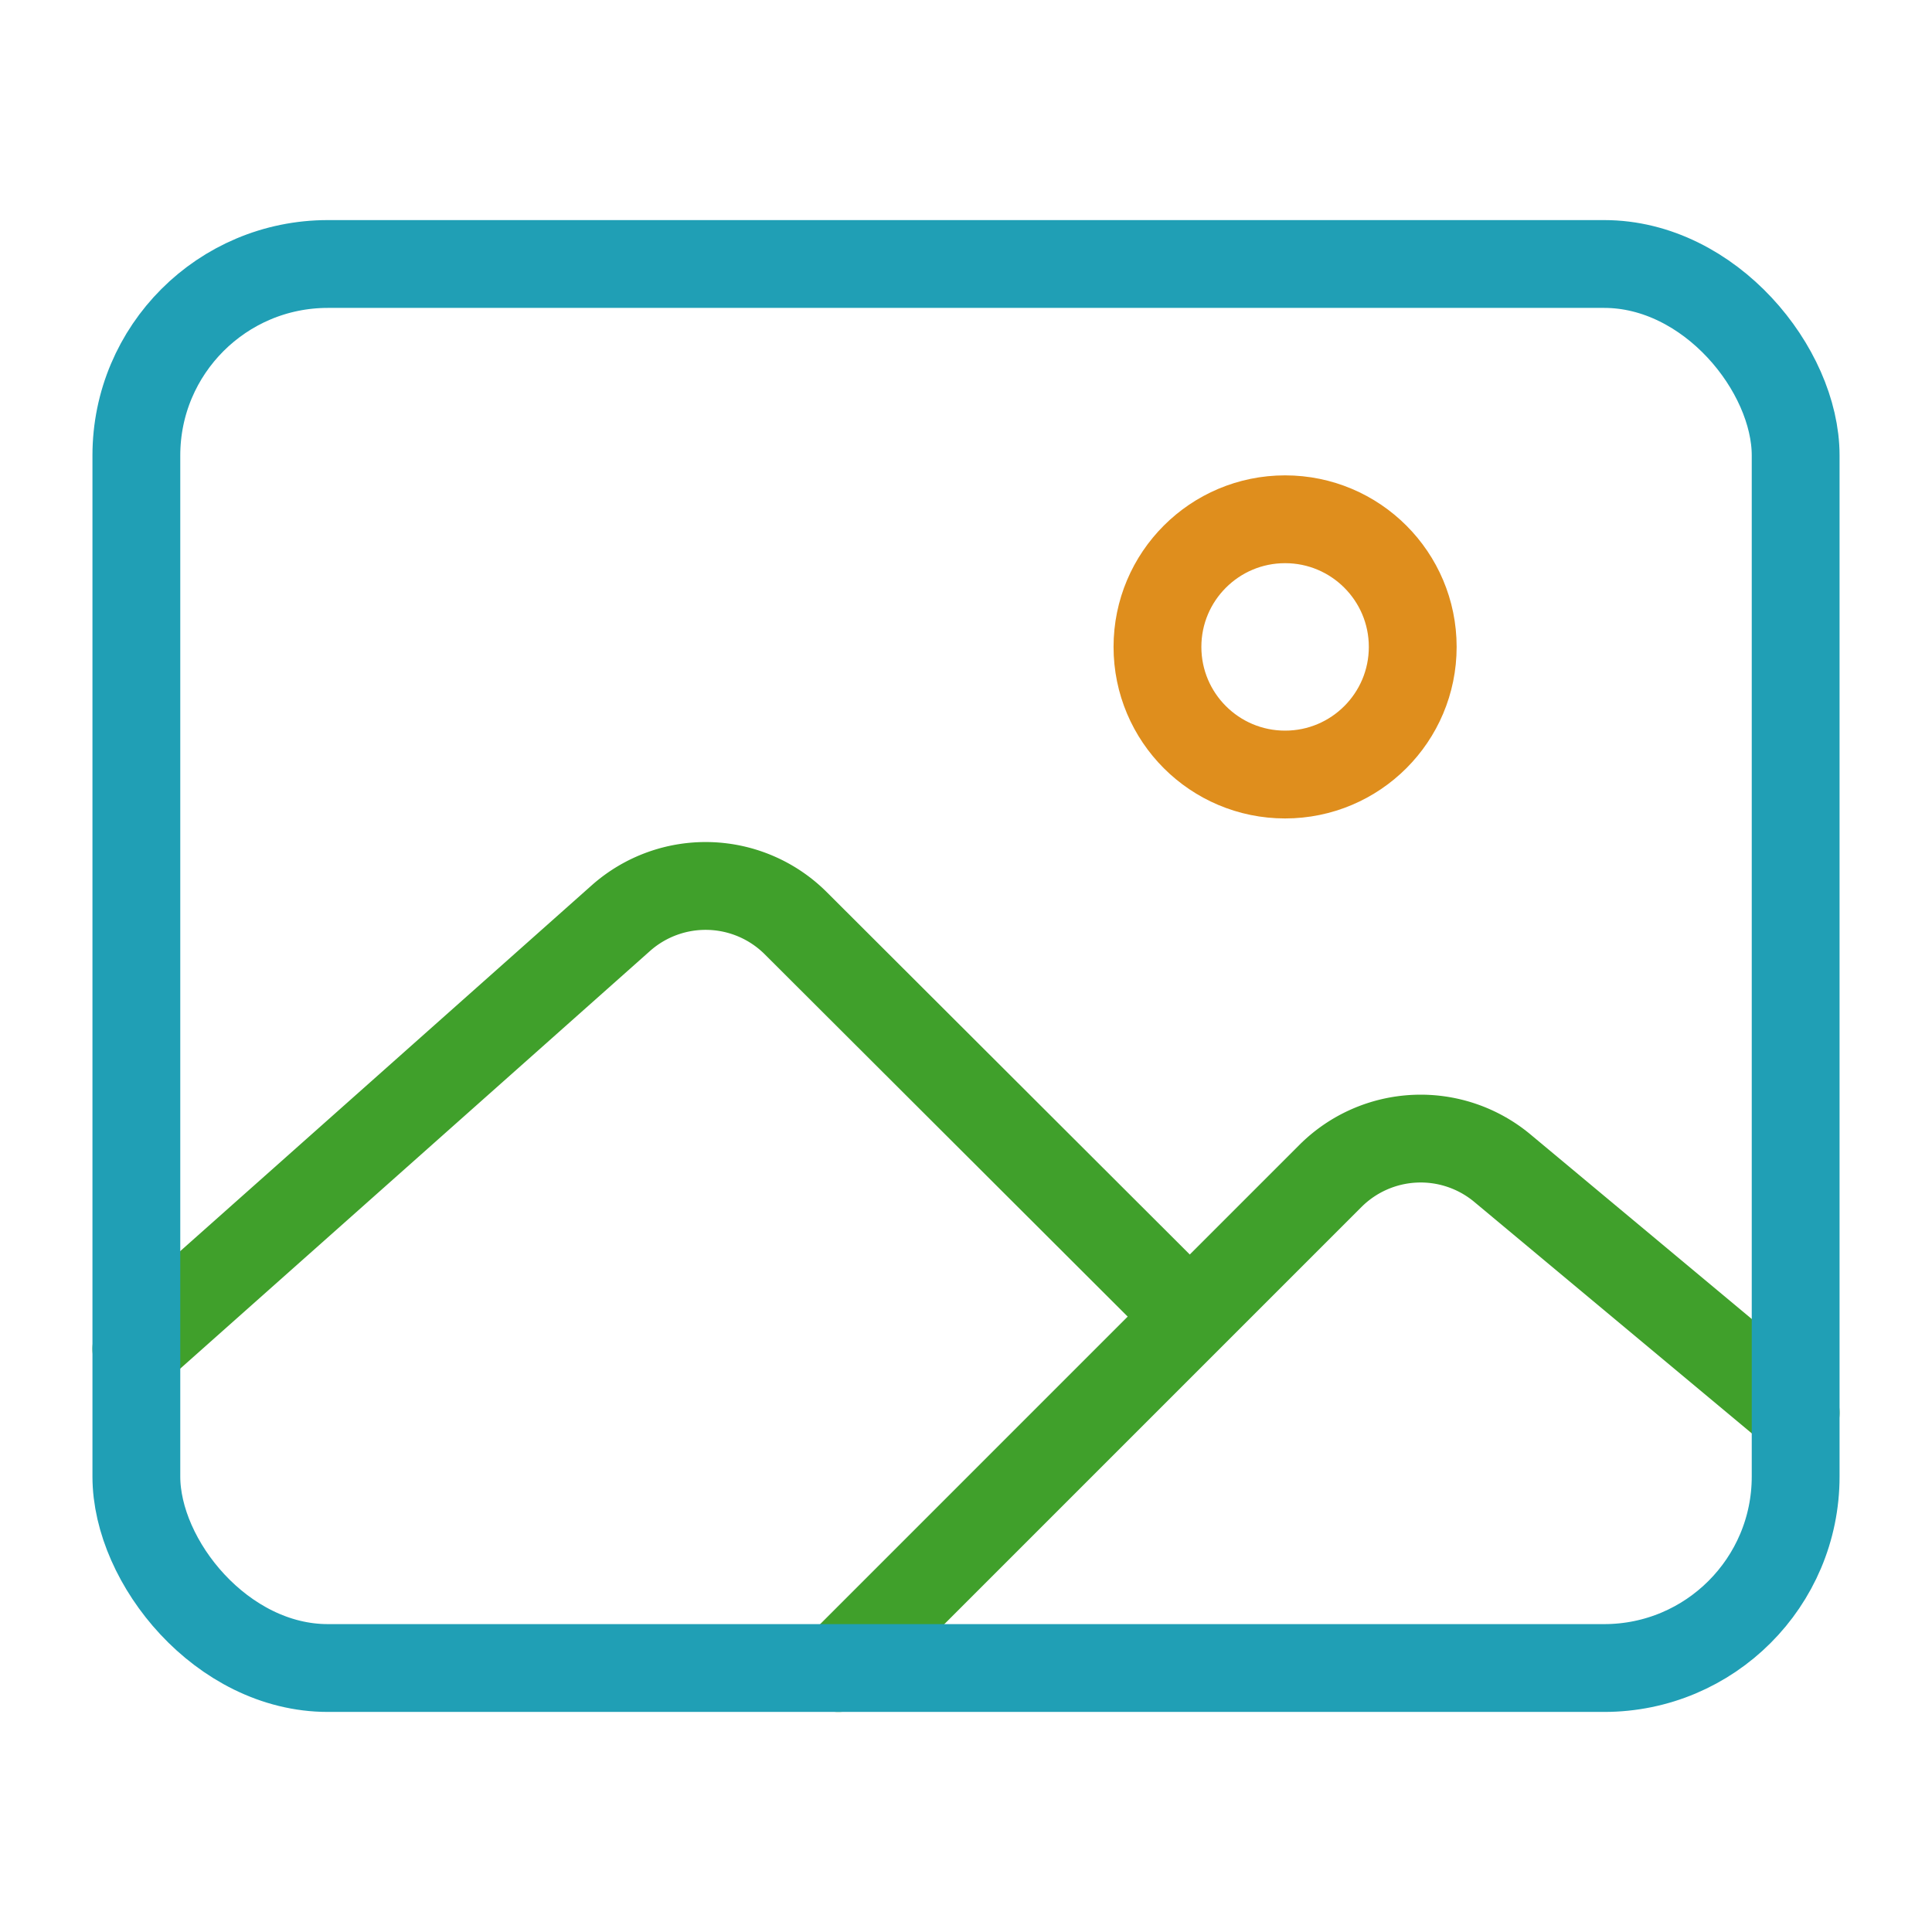 <svg xmlns="http://www.w3.org/2000/svg" width="100" height="100" viewBox="-5 -5 110 110">
    <circle cx="68.168" cy="31.832" r="7.267" fill="none" stroke="#df8e1d" stroke-miterlimit="10" stroke-width="5"/>
    <path fill="none" stroke="#40a02b" stroke-linecap="round" stroke-linejoin="round" stroke-width="5" d="M60.9 68.12 40.313 47.57a7.267 7.267 0 0 0-9.963-.295L2.764 71.8M42.733 89.97l28.01-28.01a7.267 7.267 0 0 1 9.79-.454l16.703 13.93"/>
    <rect width="94.473" height="79.939" x="2.764" y="10.031" fill="none" stroke="#209fb5" stroke-linejoin="round" stroke-width="5" rx="10.901" ry="10.901"/>
</svg>
